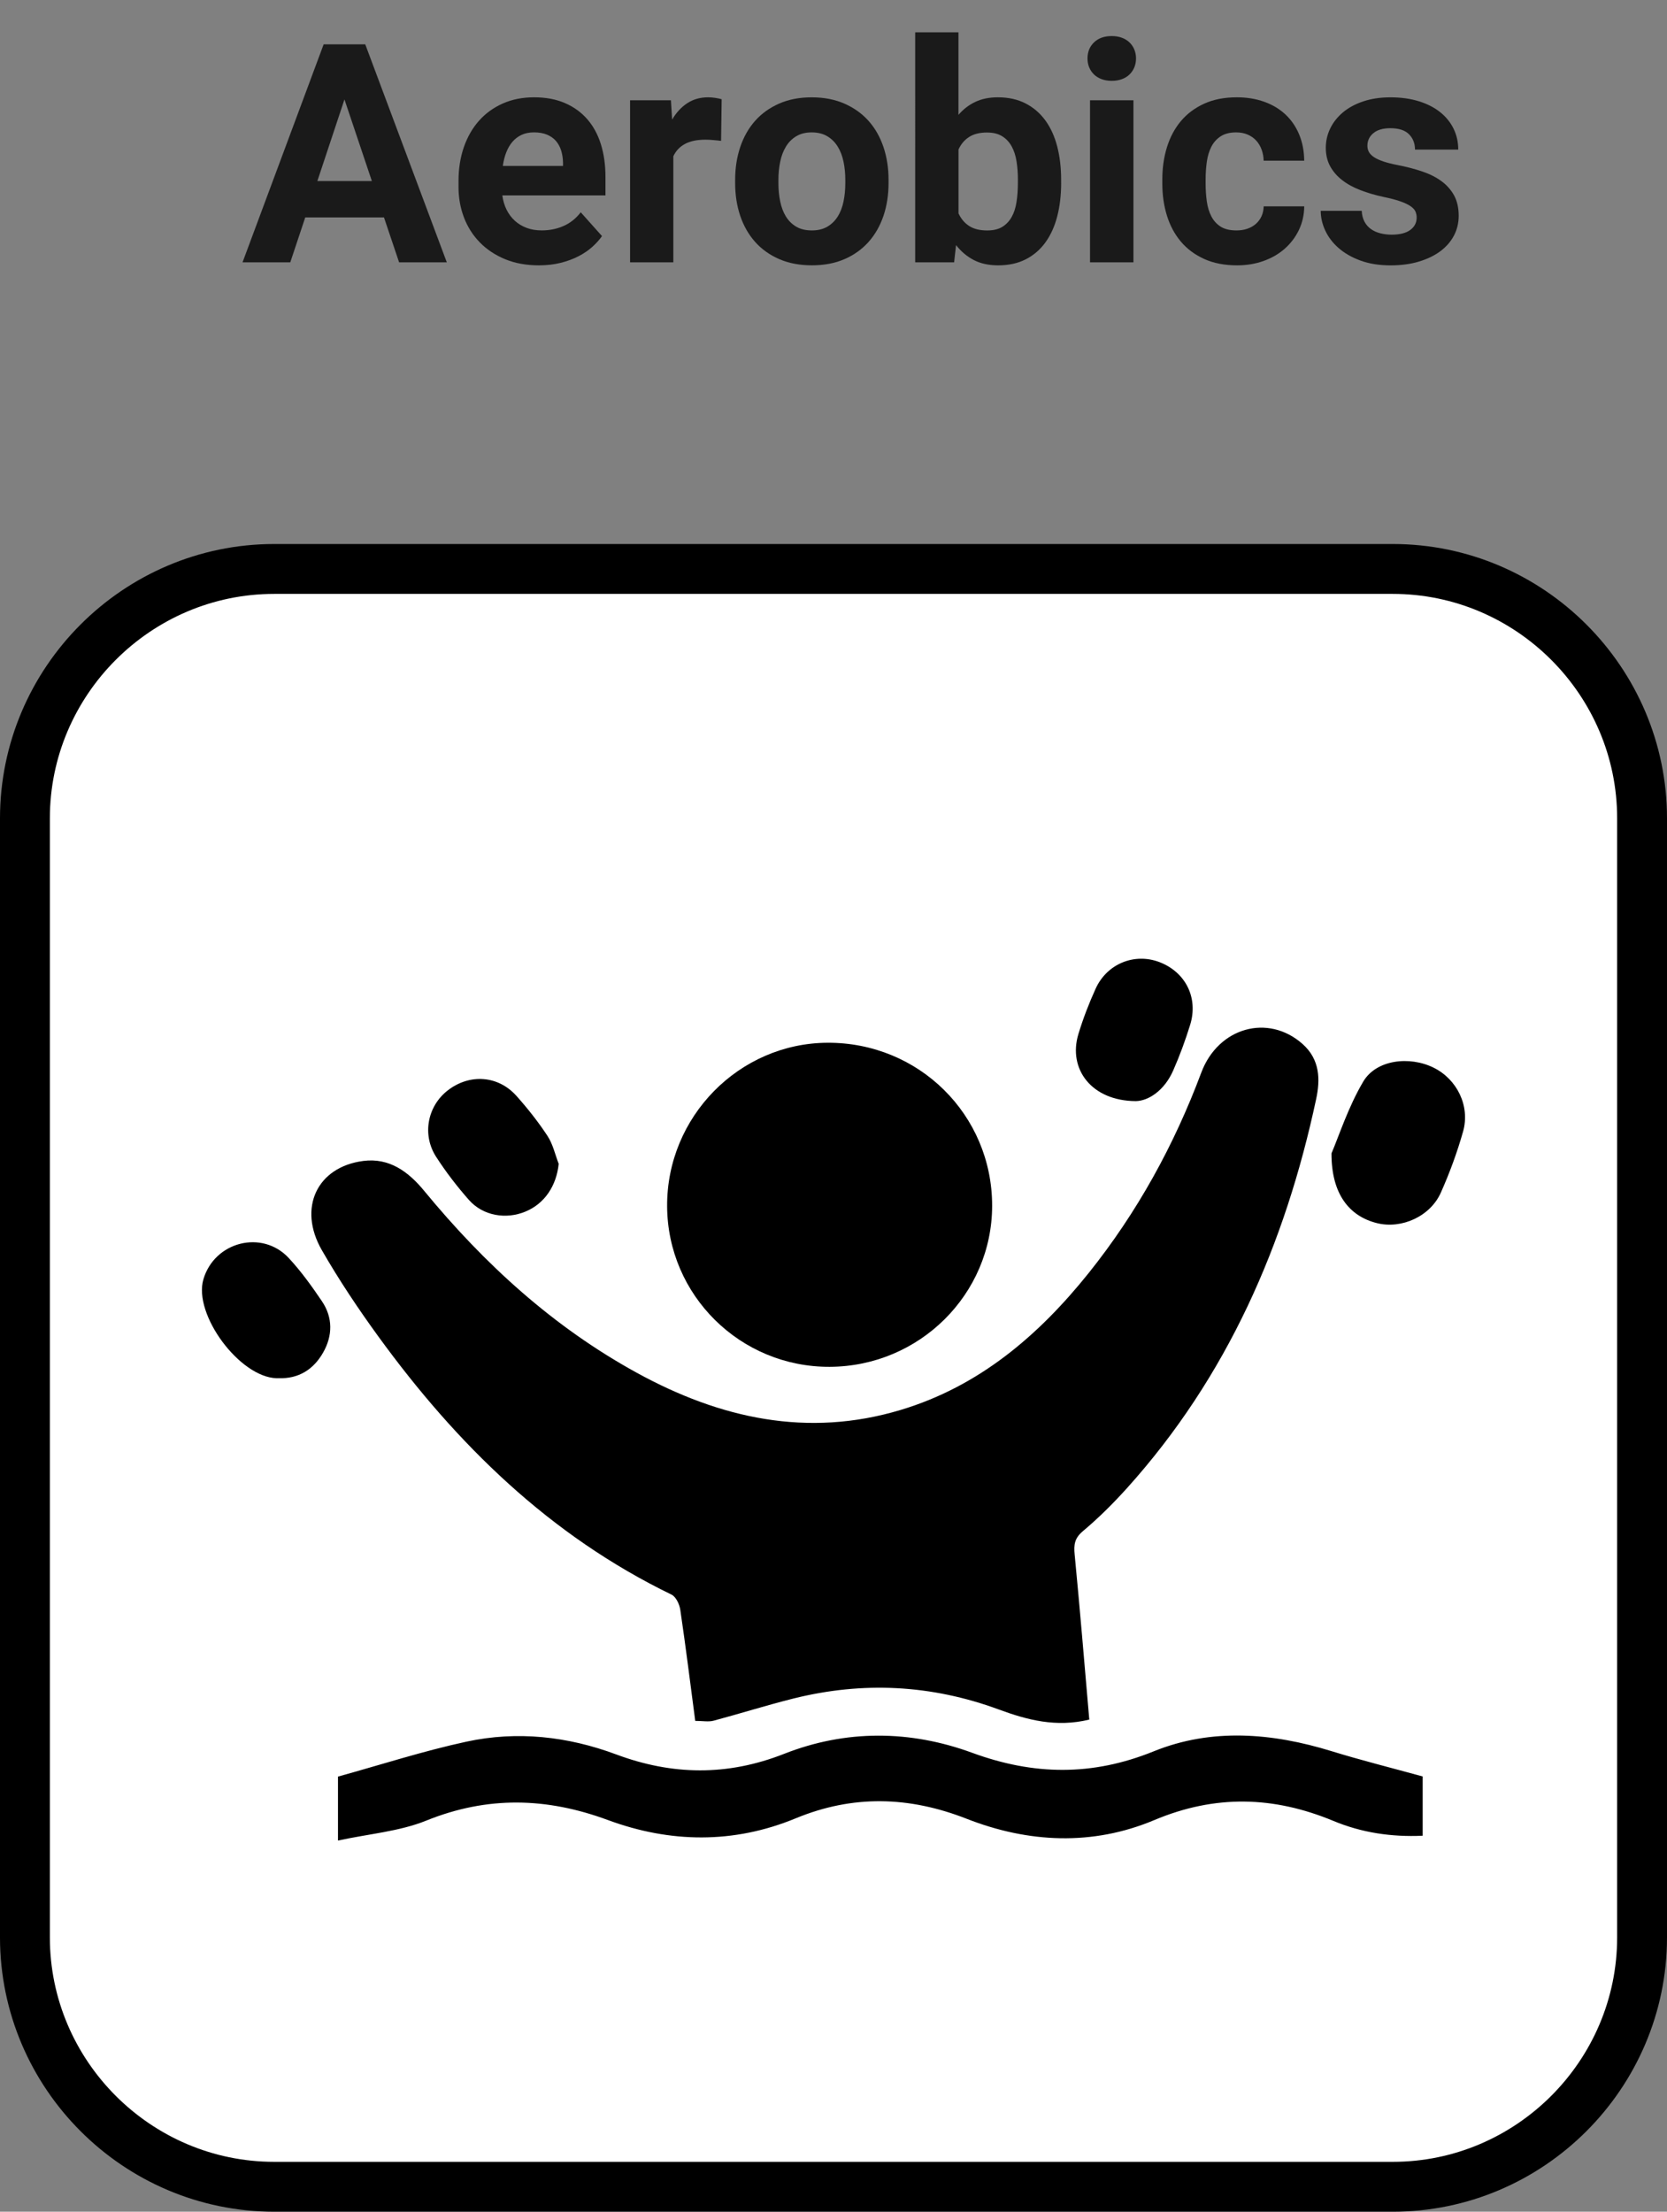 <?xml version="1.0" encoding="utf-8"?>
<!-- Generator: Adobe Illustrator 16.0.0, SVG Export Plug-In . SVG Version: 6.00 Build 0)  -->
<!DOCTYPE svg PUBLIC "-//W3C//DTD SVG 1.1//EN" "http://www.w3.org/Graphics/SVG/1.1/DTD/svg11.dtd">
<svg version="1.1" id="Layer_1" xmlns="http://www.w3.org/2000/svg" xmlns:xlink="http://www.w3.org/1999/xlink" x="0px" y="0px"
	 width="66.871px" height="88.686px" viewBox="0 0 66.871 88.686" enable-background="new 0 0 66.871 88.686" xml:space="preserve">
<rect x="0" y="0" width="66.871" height="88.686" fill="#808080" stroke="none"/>
<g>
	<g>
		<path fill-rule="evenodd" clip-rule="evenodd" fill="#FFFFFF" d="M65.871,77.686c0,5.5-4.5,10-10,10H11c-5.5,0-10-4.5-10-10
			V32.814c0-5.5,4.5-10,10-10h44.871c5.5,0,10,4.5,10,10V77.686z"/>
		<path fill="none" stroke="#000000" stroke-width="2" stroke-miterlimit="10" d="M65.871,77.686c0,5.5-4.5,10-10,10H11
			c-5.5,0-10-4.5-10-10V32.814c0-5.5,4.5-10,10-10h44.871c5.5,0,10,4.5,10,10V77.686z"/>
	</g>
	<g>
		<path fill="#1A1A1A" d="M15.403,8.718h-3.158l-0.601,1.802H9.729l3.254-8.742h1.669l3.272,8.742H16.01L15.403,8.718z
			 M12.731,7.259h2.186l-1.099-3.272L12.731,7.259z"/>
		<path fill="#1A1A1A" d="M21.618,10.64c-0.504,0-0.956-0.082-1.354-0.246s-0.737-0.389-1.015-0.673
			c-0.278-0.284-0.491-0.617-0.637-1c-0.146-0.382-0.219-0.791-0.219-1.228V7.259c0-0.492,0.071-0.943,0.213-1.354
			s0.344-0.764,0.606-1.06c0.262-0.297,0.581-0.527,0.955-0.694c0.375-0.166,0.793-0.249,1.258-0.249
			c0.468,0,0.88,0.077,1.237,0.231c0.356,0.154,0.655,0.37,0.897,0.648s0.424,0.613,0.546,1.006s0.183,0.828,0.183,1.309v0.739
			h-4.137c0.028,0.212,0.085,0.404,0.171,0.576s0.196,0.319,0.33,0.441c0.134,0.122,0.292,0.217,0.472,0.285
			s0.382,0.102,0.606,0.102c0.316,0,0.608-0.059,0.876-0.177s0.499-0.301,0.69-0.55l0.853,0.955
			c-0.104,0.148-0.234,0.292-0.39,0.433c-0.156,0.14-0.34,0.265-0.552,0.375c-0.212,0.11-0.452,0.198-0.718,0.265
			C22.226,10.606,21.935,10.64,21.618,10.64z M21.42,5.308c-0.188,0-0.353,0.033-0.495,0.099c-0.142,0.066-0.264,0.158-0.366,0.276
			s-0.186,0.26-0.25,0.424s-0.11,0.346-0.138,0.546h2.414V6.515c-0.004-0.172-0.029-0.332-0.075-0.48s-0.116-0.276-0.21-0.385
			c-0.094-0.107-0.214-0.191-0.36-0.252C21.793,5.338,21.62,5.308,21.42,5.308z"/>
		<path fill="#1A1A1A" d="M28.926,5.649c-0.088-0.012-0.191-0.022-0.31-0.032c-0.118-0.011-0.223-0.016-0.315-0.016
			c-0.34,0-0.616,0.058-0.826,0.172c-0.21,0.113-0.365,0.278-0.465,0.495v4.251h-1.735V4.022h1.639l0.048,0.774
			c0.164-0.28,0.366-0.499,0.606-0.657c0.24-0.158,0.52-0.237,0.84-0.237c0.092,0,0.189,0.008,0.292,0.024
			c0.102,0.016,0.185,0.034,0.249,0.054L28.926,5.649z"/>
		<path fill="#1A1A1A" d="M29.49,7.211c0-0.473,0.068-0.91,0.204-1.314c0.136-0.404,0.334-0.754,0.594-1.048
			c0.26-0.295,0.582-0.525,0.964-0.694c0.382-0.168,0.817-0.252,1.306-0.252c0.492,0,0.931,0.084,1.315,0.252
			c0.384,0.169,0.708,0.399,0.97,0.694c0.262,0.294,0.461,0.644,0.597,1.048s0.204,0.842,0.204,1.314v0.126
			c0,0.477-0.068,0.916-0.204,1.318s-0.335,0.75-0.597,1.045c-0.262,0.294-0.583,0.524-0.964,0.69s-0.817,0.249-1.309,0.249
			s-0.93-0.083-1.312-0.249s-0.705-0.396-0.967-0.69c-0.262-0.295-0.461-0.643-0.597-1.045c-0.136-0.402-0.204-0.842-0.204-1.318
			V7.211z M31.226,7.337c0,0.265,0.024,0.513,0.072,0.745c0.048,0.231,0.125,0.433,0.231,0.604c0.106,0.17,0.244,0.305,0.414,0.405
			c0.17,0.1,0.379,0.149,0.627,0.149c0.24,0,0.445-0.05,0.616-0.149c0.17-0.101,0.309-0.235,0.417-0.405
			c0.108-0.171,0.186-0.372,0.234-0.604c0.048-0.232,0.072-0.48,0.072-0.745V7.211c0-0.256-0.024-0.499-0.072-0.729
			c-0.048-0.23-0.126-0.433-0.234-0.606c-0.108-0.174-0.248-0.313-0.42-0.414c-0.172-0.103-0.38-0.153-0.624-0.153
			c-0.24,0-0.446,0.051-0.616,0.153c-0.17,0.102-0.308,0.24-0.414,0.414c-0.106,0.174-0.184,0.376-0.231,0.606
			s-0.072,0.474-0.072,0.729V7.337z"/>
		<path fill="#1A1A1A" d="M42.568,7.331c0,0.488-0.052,0.935-0.156,1.339S42.15,9.423,41.94,9.715
			c-0.21,0.292-0.474,0.52-0.79,0.682c-0.316,0.162-0.687,0.243-1.111,0.243c-0.376,0-0.702-0.071-0.976-0.213
			c-0.274-0.143-0.511-0.342-0.711-0.598l-0.078,0.69h-1.561V1.297h1.735v3.309c0.192-0.225,0.417-0.397,0.675-0.52
			c0.258-0.122,0.56-0.184,0.904-0.184c0.424,0,0.795,0.082,1.114,0.246s0.583,0.393,0.796,0.685
			c0.212,0.293,0.37,0.641,0.474,1.045s0.156,0.847,0.156,1.327V7.331z M40.833,7.205c0-0.256-0.018-0.499-0.054-0.729
			s-0.101-0.432-0.195-0.604c-0.094-0.172-0.221-0.309-0.381-0.408c-0.16-0.101-0.364-0.15-0.613-0.15
			c-0.292,0-0.53,0.06-0.714,0.178c-0.184,0.117-0.326,0.285-0.426,0.501v2.563c0.1,0.217,0.242,0.385,0.426,0.505
			s0.426,0.18,0.727,0.18c0.244,0,0.445-0.048,0.604-0.144C40.363,9,40.489,8.868,40.583,8.7c0.094-0.168,0.159-0.369,0.195-0.604
			s0.054-0.489,0.054-0.766V7.205z"/>
		<path fill="#1A1A1A" d="M43.625,2.342c0-0.261,0.087-0.475,0.261-0.643c0.174-0.168,0.412-0.253,0.712-0.253
			c0.148,0,0.282,0.022,0.402,0.066c0.12,0.044,0.222,0.106,0.307,0.187c0.084,0.08,0.149,0.175,0.195,0.285
			s0.069,0.229,0.069,0.357c0,0.132-0.023,0.253-0.069,0.363C45.455,2.814,45.39,2.91,45.306,2.99C45.222,3.07,45.12,3.132,45,3.176
			c-0.12,0.044-0.254,0.066-0.402,0.066c-0.148,0-0.282-0.022-0.402-0.066S43.973,3.07,43.889,2.99
			c-0.084-0.08-0.149-0.176-0.195-0.285C43.647,2.595,43.625,2.474,43.625,2.342z M45.468,10.52h-1.742V4.022h1.742V10.52z"/>
		<path fill="#1A1A1A" d="M49.599,9.24c0.16,0,0.306-0.022,0.438-0.068c0.132-0.046,0.247-0.111,0.342-0.195
			c0.096-0.084,0.171-0.186,0.226-0.304c0.054-0.118,0.083-0.251,0.087-0.399h1.627c-0.004,0.345-0.076,0.662-0.216,0.952
			s-0.331,0.54-0.571,0.751c-0.24,0.21-0.523,0.373-0.85,0.489c-0.326,0.116-0.677,0.174-1.054,0.174
			c-0.504,0-0.945-0.085-1.321-0.255c-0.376-0.171-0.688-0.402-0.937-0.697c-0.248-0.294-0.434-0.64-0.558-1.038
			s-0.186-0.828-0.186-1.288V7.193c0-0.461,0.062-0.891,0.186-1.291s0.31-0.749,0.558-1.045c0.249-0.296,0.56-0.529,0.934-0.699
			c0.374-0.171,0.812-0.256,1.312-0.256c0.4,0,0.766,0.06,1.096,0.178s0.613,0.287,0.85,0.507c0.236,0.221,0.42,0.487,0.552,0.802
			c0.132,0.314,0.2,0.666,0.204,1.054h-1.627c-0.004-0.156-0.031-0.303-0.081-0.441c-0.05-0.138-0.121-0.258-0.213-0.36
			c-0.092-0.102-0.206-0.183-0.342-0.243c-0.136-0.06-0.292-0.09-0.468-0.09c-0.252,0-0.458,0.052-0.618,0.156
			c-0.16,0.104-0.286,0.243-0.375,0.417s-0.151,0.375-0.183,0.604c-0.032,0.229-0.048,0.465-0.048,0.709v0.168
			c0,0.248,0.016,0.486,0.048,0.715c0.032,0.228,0.093,0.428,0.183,0.6c0.09,0.173,0.215,0.31,0.375,0.412
			C49.128,9.189,49.339,9.24,49.599,9.24z"/>
		<path fill="#1A1A1A" d="M56.829,8.725c0-0.093-0.018-0.177-0.054-0.253c-0.036-0.076-0.104-0.146-0.205-0.213
			s-0.236-0.129-0.408-0.189c-0.172-0.06-0.394-0.118-0.667-0.174c-0.332-0.072-0.639-0.162-0.921-0.271
			c-0.282-0.107-0.527-0.242-0.733-0.402c-0.206-0.159-0.367-0.346-0.483-0.558c-0.116-0.213-0.174-0.459-0.174-0.739
			c0-0.271,0.059-0.53,0.177-0.774c0.118-0.244,0.288-0.459,0.51-0.646c0.222-0.186,0.494-0.333,0.816-0.441
			c0.322-0.107,0.686-0.162,1.09-0.162c0.42,0,0.799,0.053,1.135,0.156c0.336,0.104,0.622,0.249,0.856,0.436
			c0.234,0.186,0.414,0.407,0.54,0.663c0.126,0.257,0.189,0.537,0.189,0.841h-1.735c0-0.248-0.08-0.453-0.24-0.615
			s-0.41-0.243-0.75-0.243c-0.292,0-0.519,0.065-0.679,0.198c-0.16,0.132-0.24,0.3-0.24,0.504c0,0.097,0.021,0.182,0.063,0.256
			c0.042,0.073,0.11,0.142,0.204,0.204c0.094,0.062,0.218,0.119,0.372,0.171s0.343,0.1,0.567,0.144
			c0.352,0.068,0.679,0.152,0.979,0.253c0.3,0.1,0.559,0.229,0.777,0.387s0.389,0.351,0.514,0.576c0.124,0.227,0.186,0.5,0.186,0.82
			c0,0.288-0.064,0.554-0.192,0.795c-0.128,0.243-0.311,0.452-0.549,0.628s-0.525,0.314-0.862,0.414
			c-0.336,0.101-0.712,0.15-1.129,0.15c-0.456,0-0.858-0.064-1.207-0.192c-0.349-0.128-0.642-0.296-0.88-0.504
			S53.28,9.501,53.16,9.24c-0.12-0.26-0.18-0.522-0.18-0.786h1.645c0.008,0.168,0.045,0.313,0.111,0.436
			c0.066,0.122,0.153,0.221,0.261,0.297c0.108,0.076,0.233,0.132,0.375,0.168s0.292,0.055,0.447,0.055
			c0.333,0,0.583-0.063,0.754-0.189C56.744,9.094,56.829,8.929,56.829,8.725z"/>
	</g>
	<g>
		<path fill-rule="evenodd" clip-rule="evenodd" d="M43.696,68.953c-1.329,0.323-2.49,0.015-3.635-0.407
			c-2.7-0.994-5.446-1.133-8.231-0.438c-1.076,0.268-2.135,0.604-3.208,0.89c-0.201,0.053-0.429,0.007-0.733,0.007
			c-0.197-1.494-0.381-2.978-0.6-4.456c-0.032-0.221-0.174-0.522-0.352-0.608c-4.876-2.363-8.611-6.021-11.754-10.343
			c-0.813-1.117-1.585-2.273-2.274-3.471c-0.972-1.692-0.189-3.337,1.666-3.575c1.042-0.134,1.806,0.429,2.437,1.195
			c2.416,2.936,5.184,5.464,8.534,7.3c3.336,1.83,6.849,2.613,10.588,1.488c3.14-0.943,5.529-2.981,7.542-5.494
			c1.943-2.428,3.423-5.12,4.513-8.031c0.682-1.818,2.682-2.368,4.057-1.153c0.712,0.629,0.717,1.438,0.55,2.219
			c-1.244,5.816-3.561,11.124-7.583,15.591c-0.552,0.613-1.142,1.2-1.772,1.729c-0.338,0.283-0.37,0.544-0.332,0.938
			C43.32,64.506,43.499,66.683,43.696,68.953z"/>
		<path fill-rule="evenodd" clip-rule="evenodd" d="M33.285,54.807c-3.587,0.017-6.508-2.868-6.524-6.443
			c-0.017-3.579,2.885-6.534,6.434-6.551c3.665-0.018,6.604,2.89,6.604,6.533C39.798,51.898,36.882,54.792,33.285,54.807z"/>
		<path fill-rule="evenodd" clip-rule="evenodd" d="M57.07,71.233c0,0.686,0,1.501,0,2.377c-1.26,0.057-2.451-0.124-3.573-0.591
			c-2.402-0.998-4.744-1.065-7.192-0.037c-2.471,1.04-5.05,0.919-7.528-0.052c-2.311-0.904-4.561-0.966-6.858-0.018
			c-2.493,1.03-5.043,0.989-7.532,0.069c-2.462-0.909-4.831-0.97-7.289,0.023c-1.076,0.435-2.291,0.528-3.54,0.799
			c0-1.025,0-1.858,0-2.564c1.733-0.479,3.427-1.028,5.159-1.402c2.032-0.438,4.053-0.213,6.005,0.514
			c2.249,0.838,4.459,0.87,6.731-0.024c2.481-0.977,5.058-0.956,7.547-0.042c2.467,0.904,4.814,0.941,7.282-0.06
			c2.326-0.942,4.751-0.74,7.136-0.005C54.589,70.581,55.778,70.878,57.07,71.233z"/>
		<path fill-rule="evenodd" clip-rule="evenodd" d="M53.412,46.248c0.297-0.69,0.668-1.854,1.274-2.878
			c0.519-0.878,1.852-1.037,2.823-0.558c0.936,0.462,1.471,1.534,1.182,2.559c-0.236,0.836-0.539,1.66-0.893,2.453
			c-0.425,0.954-1.575,1.466-2.556,1.223C54.118,48.77,53.407,47.87,53.412,46.248z"/>
		<path fill-rule="evenodd" clip-rule="evenodd" d="M22.412,46.668c-0.09,0.878-0.562,1.594-1.33,1.913
			c-0.785,0.328-1.708,0.172-2.271-0.465c-0.479-0.543-0.926-1.124-1.318-1.732c-0.573-0.891-0.342-2.039,0.476-2.667
			c0.874-0.671,2.015-0.596,2.75,0.229c0.45,0.504,0.874,1.04,1.245,1.605C22.18,45.879,22.267,46.292,22.412,46.668z"/>
		<path fill-rule="evenodd" clip-rule="evenodd" d="M45.561,44.153c-1.784-0.01-2.72-1.293-2.304-2.68
			c0.188-0.624,0.425-1.237,0.694-1.829c0.456-1.002,1.557-1.443,2.552-1.068c1.052,0.398,1.576,1.43,1.239,2.519
			c-0.192,0.621-0.418,1.236-0.68,1.831C46.708,43.731,46.067,44.146,45.561,44.153z"/>
		<path fill-rule="evenodd" clip-rule="evenodd" d="M11.169,55.264c-0.024,0.001-0.048,0.001-0.072,0.001
			c-1.486-0.04-3.351-2.558-2.938-3.966c0.444-1.512,2.358-2.004,3.426-0.852c0.492,0.53,0.921,1.126,1.327,1.727
			c0.445,0.658,0.436,1.386,0.049,2.063C12.578,54.912,11.98,55.294,11.169,55.264z"/>
	</g>
</g>
</svg>
